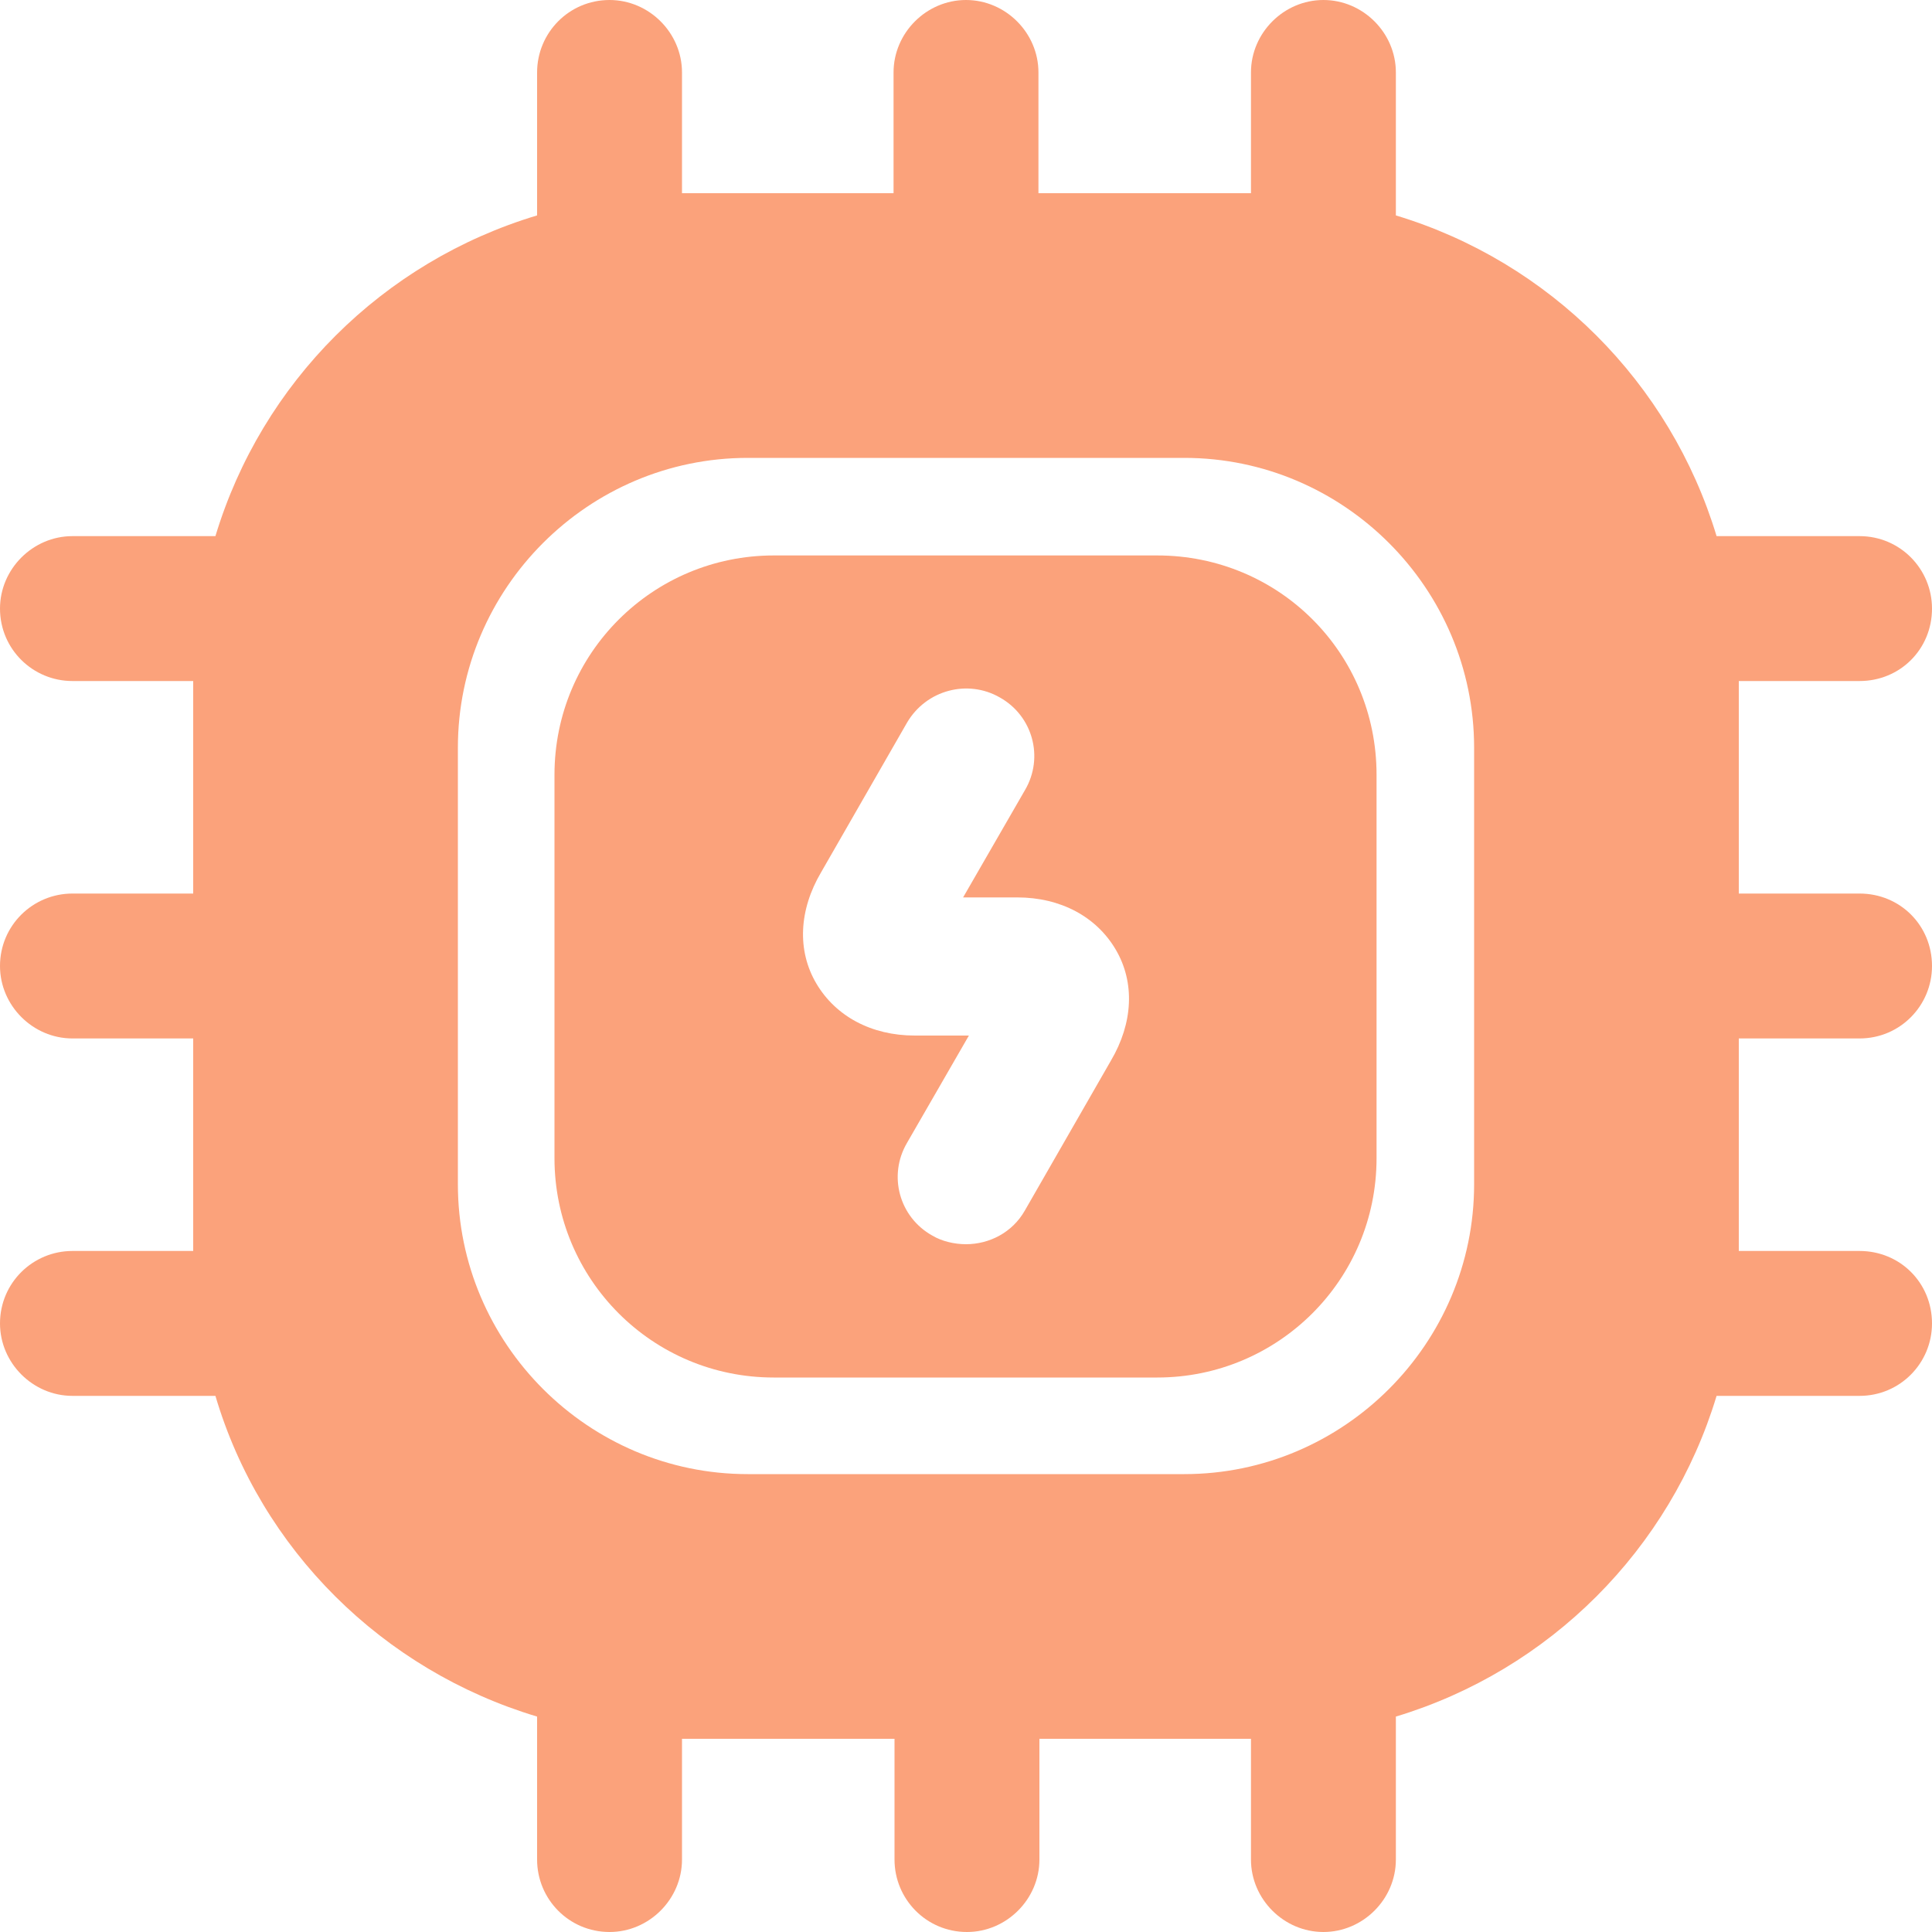 <?xml version="1.0" encoding="UTF-8" standalone="no"?>
<!-- Uploaded to: SVG Repo, www.svgrepo.com, Generator: SVG Repo Mixer Tools -->

<svg
   width="666.667"
   height="666.667"
   viewBox="0 0 20 20"
   fill="#FBA27B"
   version="1.1"
   id="svg2"
   sodipodi:docname="cpu_rev.svg"
   inkscape:version="1.4.2 (ebf0e940d0, 2025-05-08)"
   xmlns:inkscape="http://www.inkscape.org/namespaces/inkscape"
   xmlns:sodipodi="http://sodipodi.sourceforge.net/DTD/sodipodi-0.dtd"
   xmlns="http://www.w3.org/2000/svg"
   xmlns:svg="http://www.w3.org/2000/svg">
  <defs
     id="defs2" />
  <sodipodi:namedview
     id="namedview2"
     pagecolor="#ffffff"
     bordercolor="#000000"
     borderopacity="0.25"
     inkscape:showpageshadow="2"
     inkscape:pageopacity="0.0"
     inkscape:pagecheckerboard="0"
     inkscape:deskcolor="#d1d1d1"
     inkscape:zoom="0.37125"
     inkscape:cx="-195.2862"
     inkscape:cy="523.90572"
     inkscape:window-width="1920"
     inkscape:window-height="1038"
     inkscape:window-x="0"
     inkscape:window-y="0"
     inkscape:window-maximized="1"
     inkscape:current-layer="svg2" />
  <path
     d="m 11.98,5.75 h -3.97 c -1.25,0 -2.27,1.01 -2.27,2.27 v 3.97 c 0,1.25 1.01,2.27 2.27,2.27 h 3.97 c 1.25,0 2.27,-1.01 2.27,-2.27 V 8.02 c 0,-1.26 -1.01,-2.27 -2.27,-2.27 z m -0.48,5.23 -0.89,1.55 c -0.13,0.23 -0.37,0.35 -0.61,0.35 -0.12,0 -0.25,-0.03 -0.35,-0.09 -0.34,-0.19 -0.46,-0.62 -0.26,-0.96 l 0.64,-1.11 h -0.56 c -0.45,0 -0.82,-0.2 -1.02,-0.54 -0.2,-0.34 -0.18,-0.76 0.05,-1.15 l 0.89,-1.55 c 0.2,-0.34 0.63,-0.45 0.96,-0.26 0.34,0.19 0.46,0.62 0.26,0.96 l -0.64,1.11 h 0.56 c 0.45,0 0.82,0.2 1.02,0.54 0.2,0.34 0.18,0.76 -0.05,1.15 z"
     fill="#FBA27B"
     id="path1"
     style="fill: #FBA27B;fill-opacity:1" />
  <path
     d="M 19.25,10.75 C 19.67,10.75 20,10.41 20,10 20,9.58 19.67,9.25 19.25,9.25 H 18 v -2.2 h 1.25 C 19.67,7.05 20,6.72 20,6.3 20,5.89 19.67,5.55 19.25,5.55 H 17.77 C 17.29,3.96 16.04,2.71 14.45,2.23 V 0.75 C 14.45,0.34 14.11,0 13.7,0 13.29,0 12.95,0.34 12.95,0.75 V 2 h -2.2 V 0.75 C 10.75,0.34 10.41,0 10,0 9.59,0 9.25,0.34 9.25,0.75 V 2 H 7.06 V 0.75 C 7.06,0.34 6.72,0 6.31,0 5.89,0 5.56,0.34 5.56,0.75 V 2.23 C 3.96,2.71 2.71,3.96 2.23,5.55 H 0.75 C 0.34,5.55 0,5.89 0,6.3 0,6.72 0.34,7.05 0.75,7.05 H 2 v 2.2 H 0.75 C 0.34,9.25 0,9.58 0,10 c 0,0.41 0.34,0.75 0.75,0.75 H 2 v 2.2 H 0.75 C 0.34,12.95 0,13.28 0,13.7 c 0,0.41 0.34,0.75 0.75,0.75 h 1.48 c 0.47,1.59 1.73,2.84 3.33,3.32 v 1.48 c 0,0.41 0.33,0.75 0.75,0.75 0.41,0 0.75,-0.34 0.75,-0.75 V 18 h 2.2 v 1.25 c 0,0.41 0.33,0.75 0.75,0.75 0.41,0 0.75,-0.34 0.75,-0.75 V 18 h 2.19 v 1.25 c 0,0.41 0.34,0.75 0.75,0.75 0.41,0 0.75,-0.34 0.75,-0.75 v -1.48 c 1.59,-0.48 2.84,-1.73 3.32,-3.32 h 1.48 c 0.42,0 0.75,-0.34 0.75,-0.75 0,-0.42 -0.33,-0.75 -0.75,-0.75 H 18 v -2.2 z m -3.99,1.51 c 0,1.65 -1.35,3 -3,3 H 7.74 c -1.65,0 -3,-1.35 -3,-3 V 7.74 c 0,-1.65 1.35,-3 3,-3 h 4.52 c 1.65,0 3,1.35 3,3 z"
     fill="#FBA27B"
     id="path2"
     style="fill: #FBA27B;fill-opacity:1" />
</svg>
